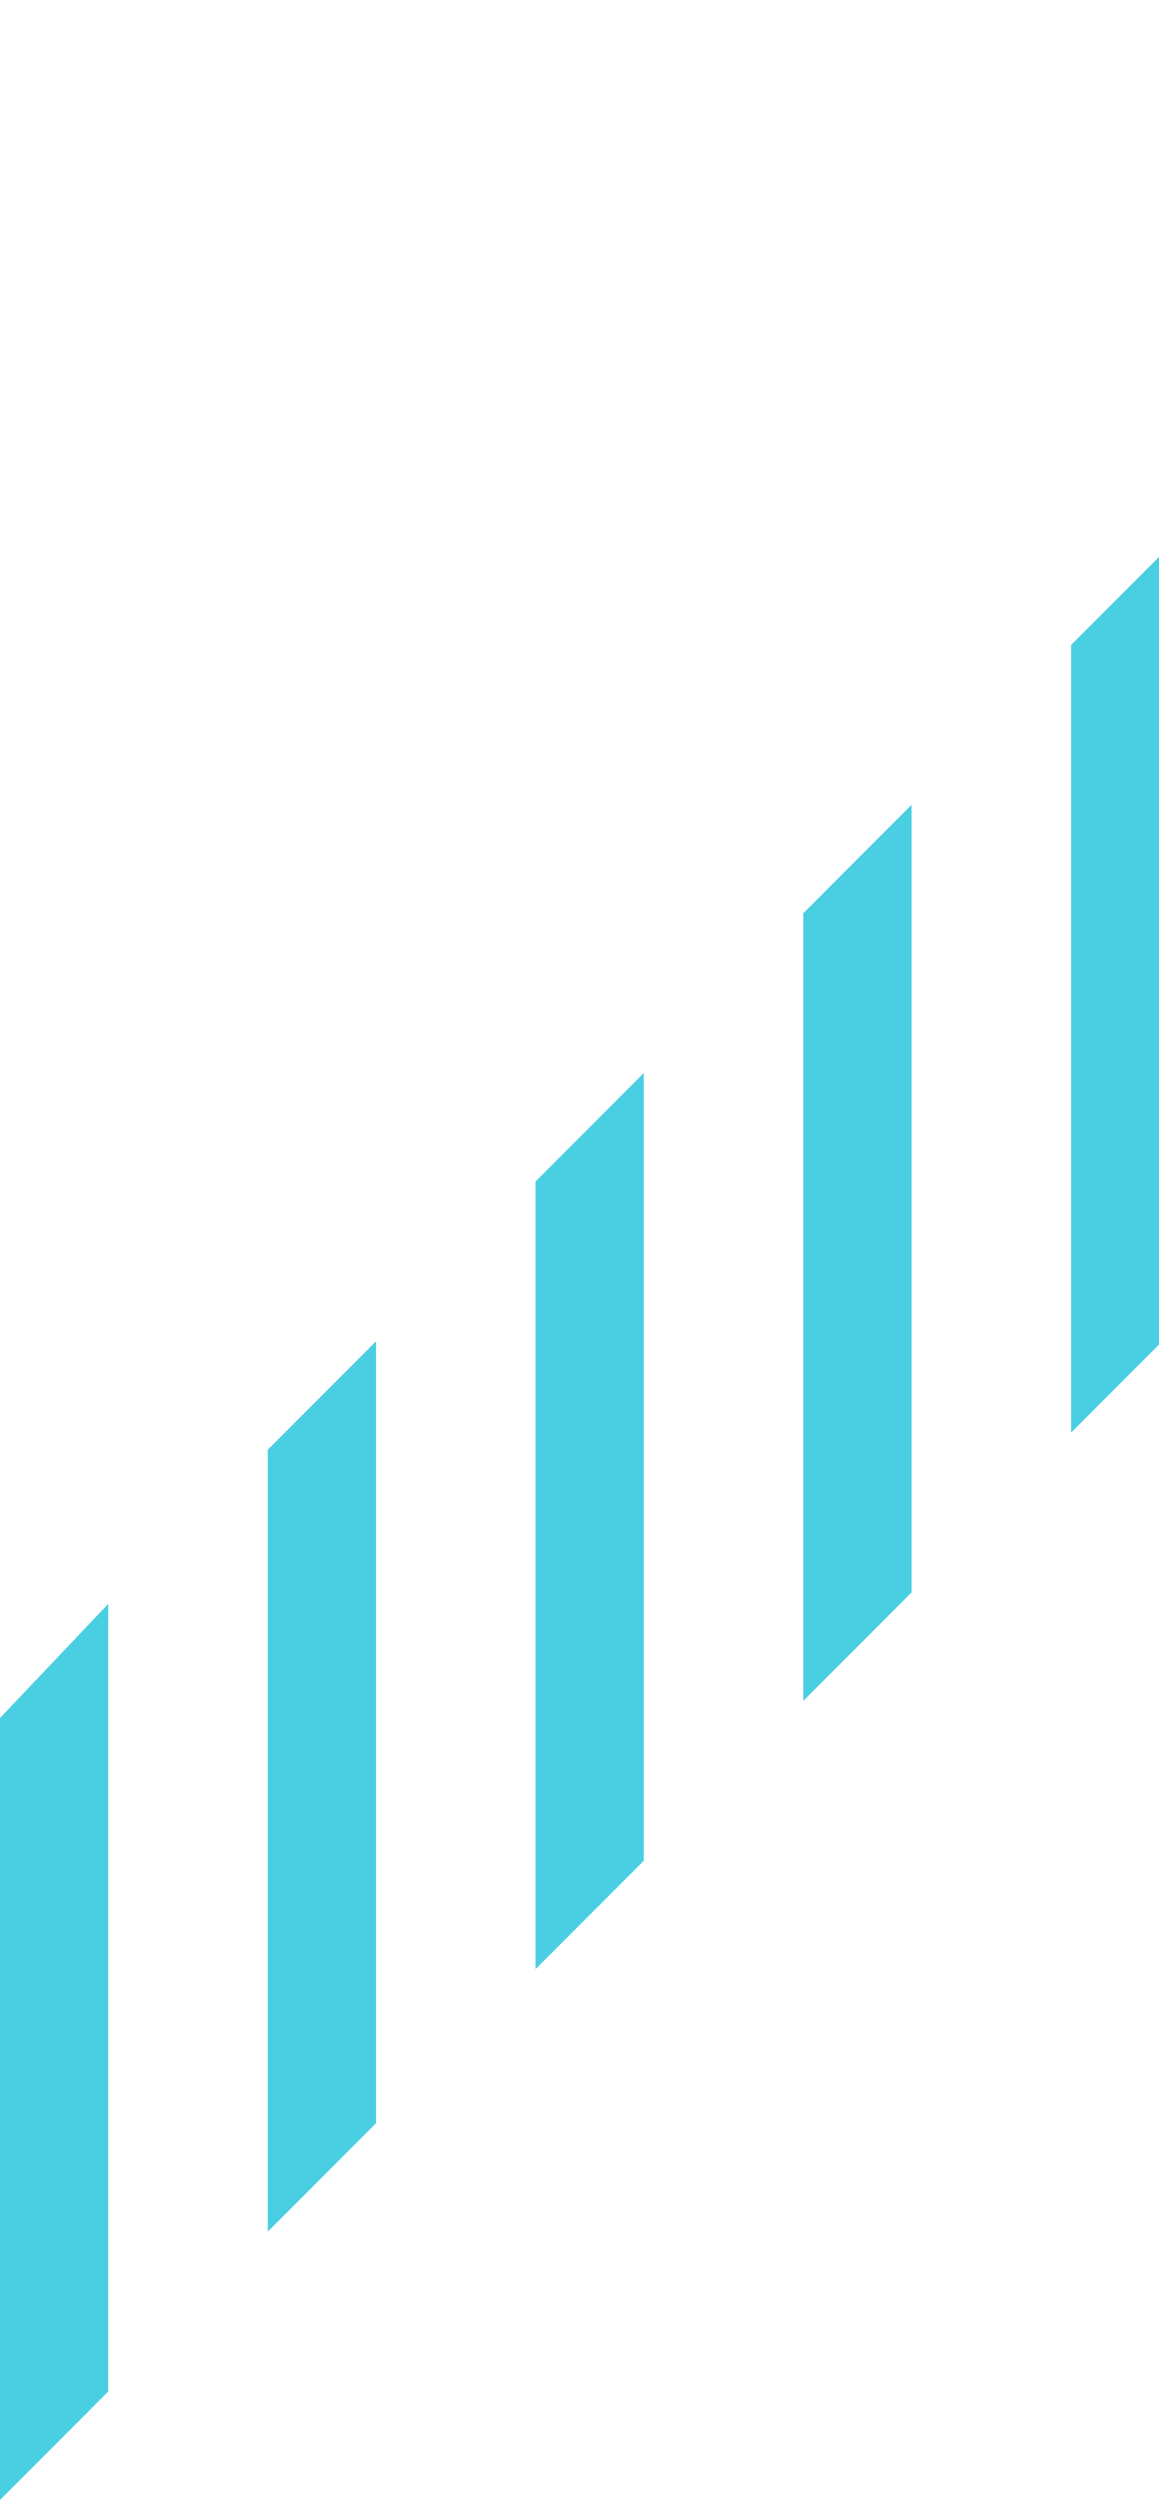 <svg width="116" height="250" viewBox="0 0 116 250" fill="none" xmlns="http://www.w3.org/2000/svg">
<path d="M107.201 143.265L118.035 132.42V53.653L107.201 64.498V143.265ZM26.8 223.174L37.634 212.329V134.132L26.8 144.977V223.174ZM160.231 89.612L171.065 78.767V0L160.231 10.845V89.612ZM0 250L10.834 239.155V160.388L0 171.804V250ZM53.6 196.918L64.435 186.073V107.306L53.6 118.151V196.918ZM134.001 116.438L144.835 105.594V26.826L134.001 37.671V116.438ZM80.401 170.091L91.235 159.247V80.48L80.401 91.324V170.091Z" fill="#4ACFE2"/>
</svg>
